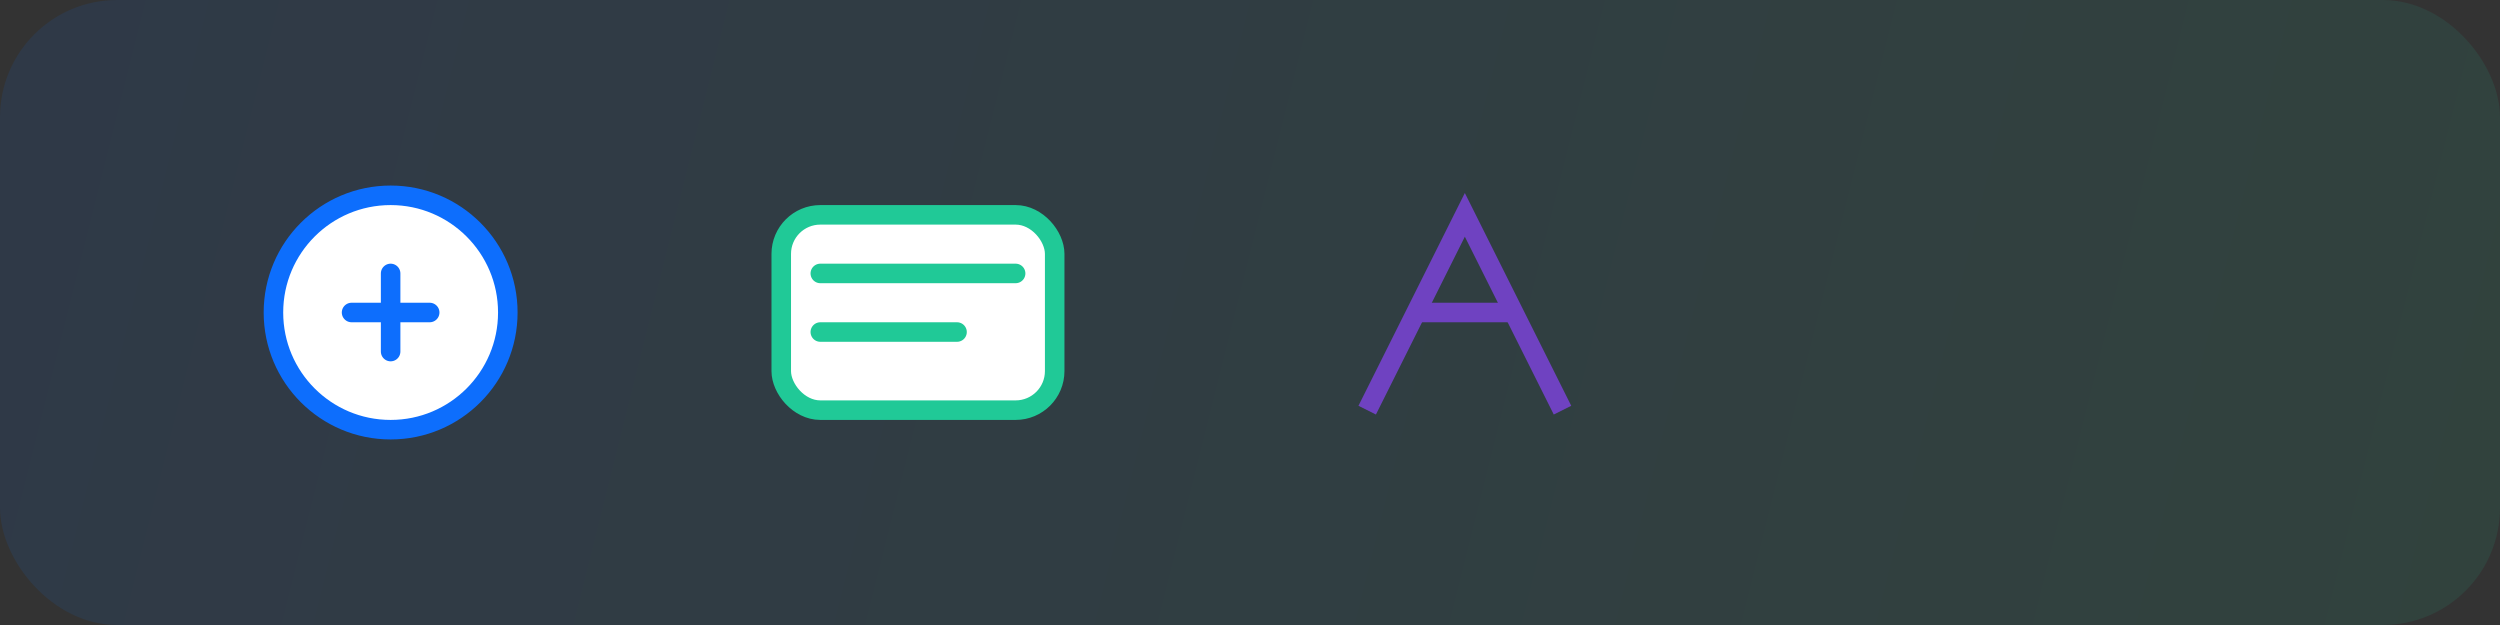 <svg width="256" height="64" viewBox="0 0 256 64" xmlns="http://www.w3.org/2000/svg" fill="none">
  <rect x="0" y="0" width="256" height="64" fill="#333333" stroke="none"/>
  <defs>
    <linearGradient id="g" x1="0" y1="0" x2="256" y2="64" gradientUnits="userSpaceOnUse">
      <stop stop-color="#0d6efd"/>
      <stop offset="1" stop-color="#20c997"/>
    </linearGradient>
  </defs>
  <rect x="0" y="0" width="256" height="64" rx="12" fill="url(#g)" opacity="0.1"/>
  <g stroke="#0d6efd" stroke-width="2">
    <circle cx="40" cy="32" r="12" fill="white"/>
    <path d="M36 32h8M40 28v8" stroke-linecap="round"/>
  </g>
  <g stroke="#20c997" stroke-width="2">
    <rect x="80" y="22" width="28" height="20" rx="4" fill="white"/>
    <path d="M84 28h20M84 34h14" stroke-linecap="round"/>
  </g>
  <g stroke="#6f42c1" stroke-width="2">
    <path d="M140 42l10-20 10 20" />
    <path d="M145 32h10" />
  </g>
</svg>